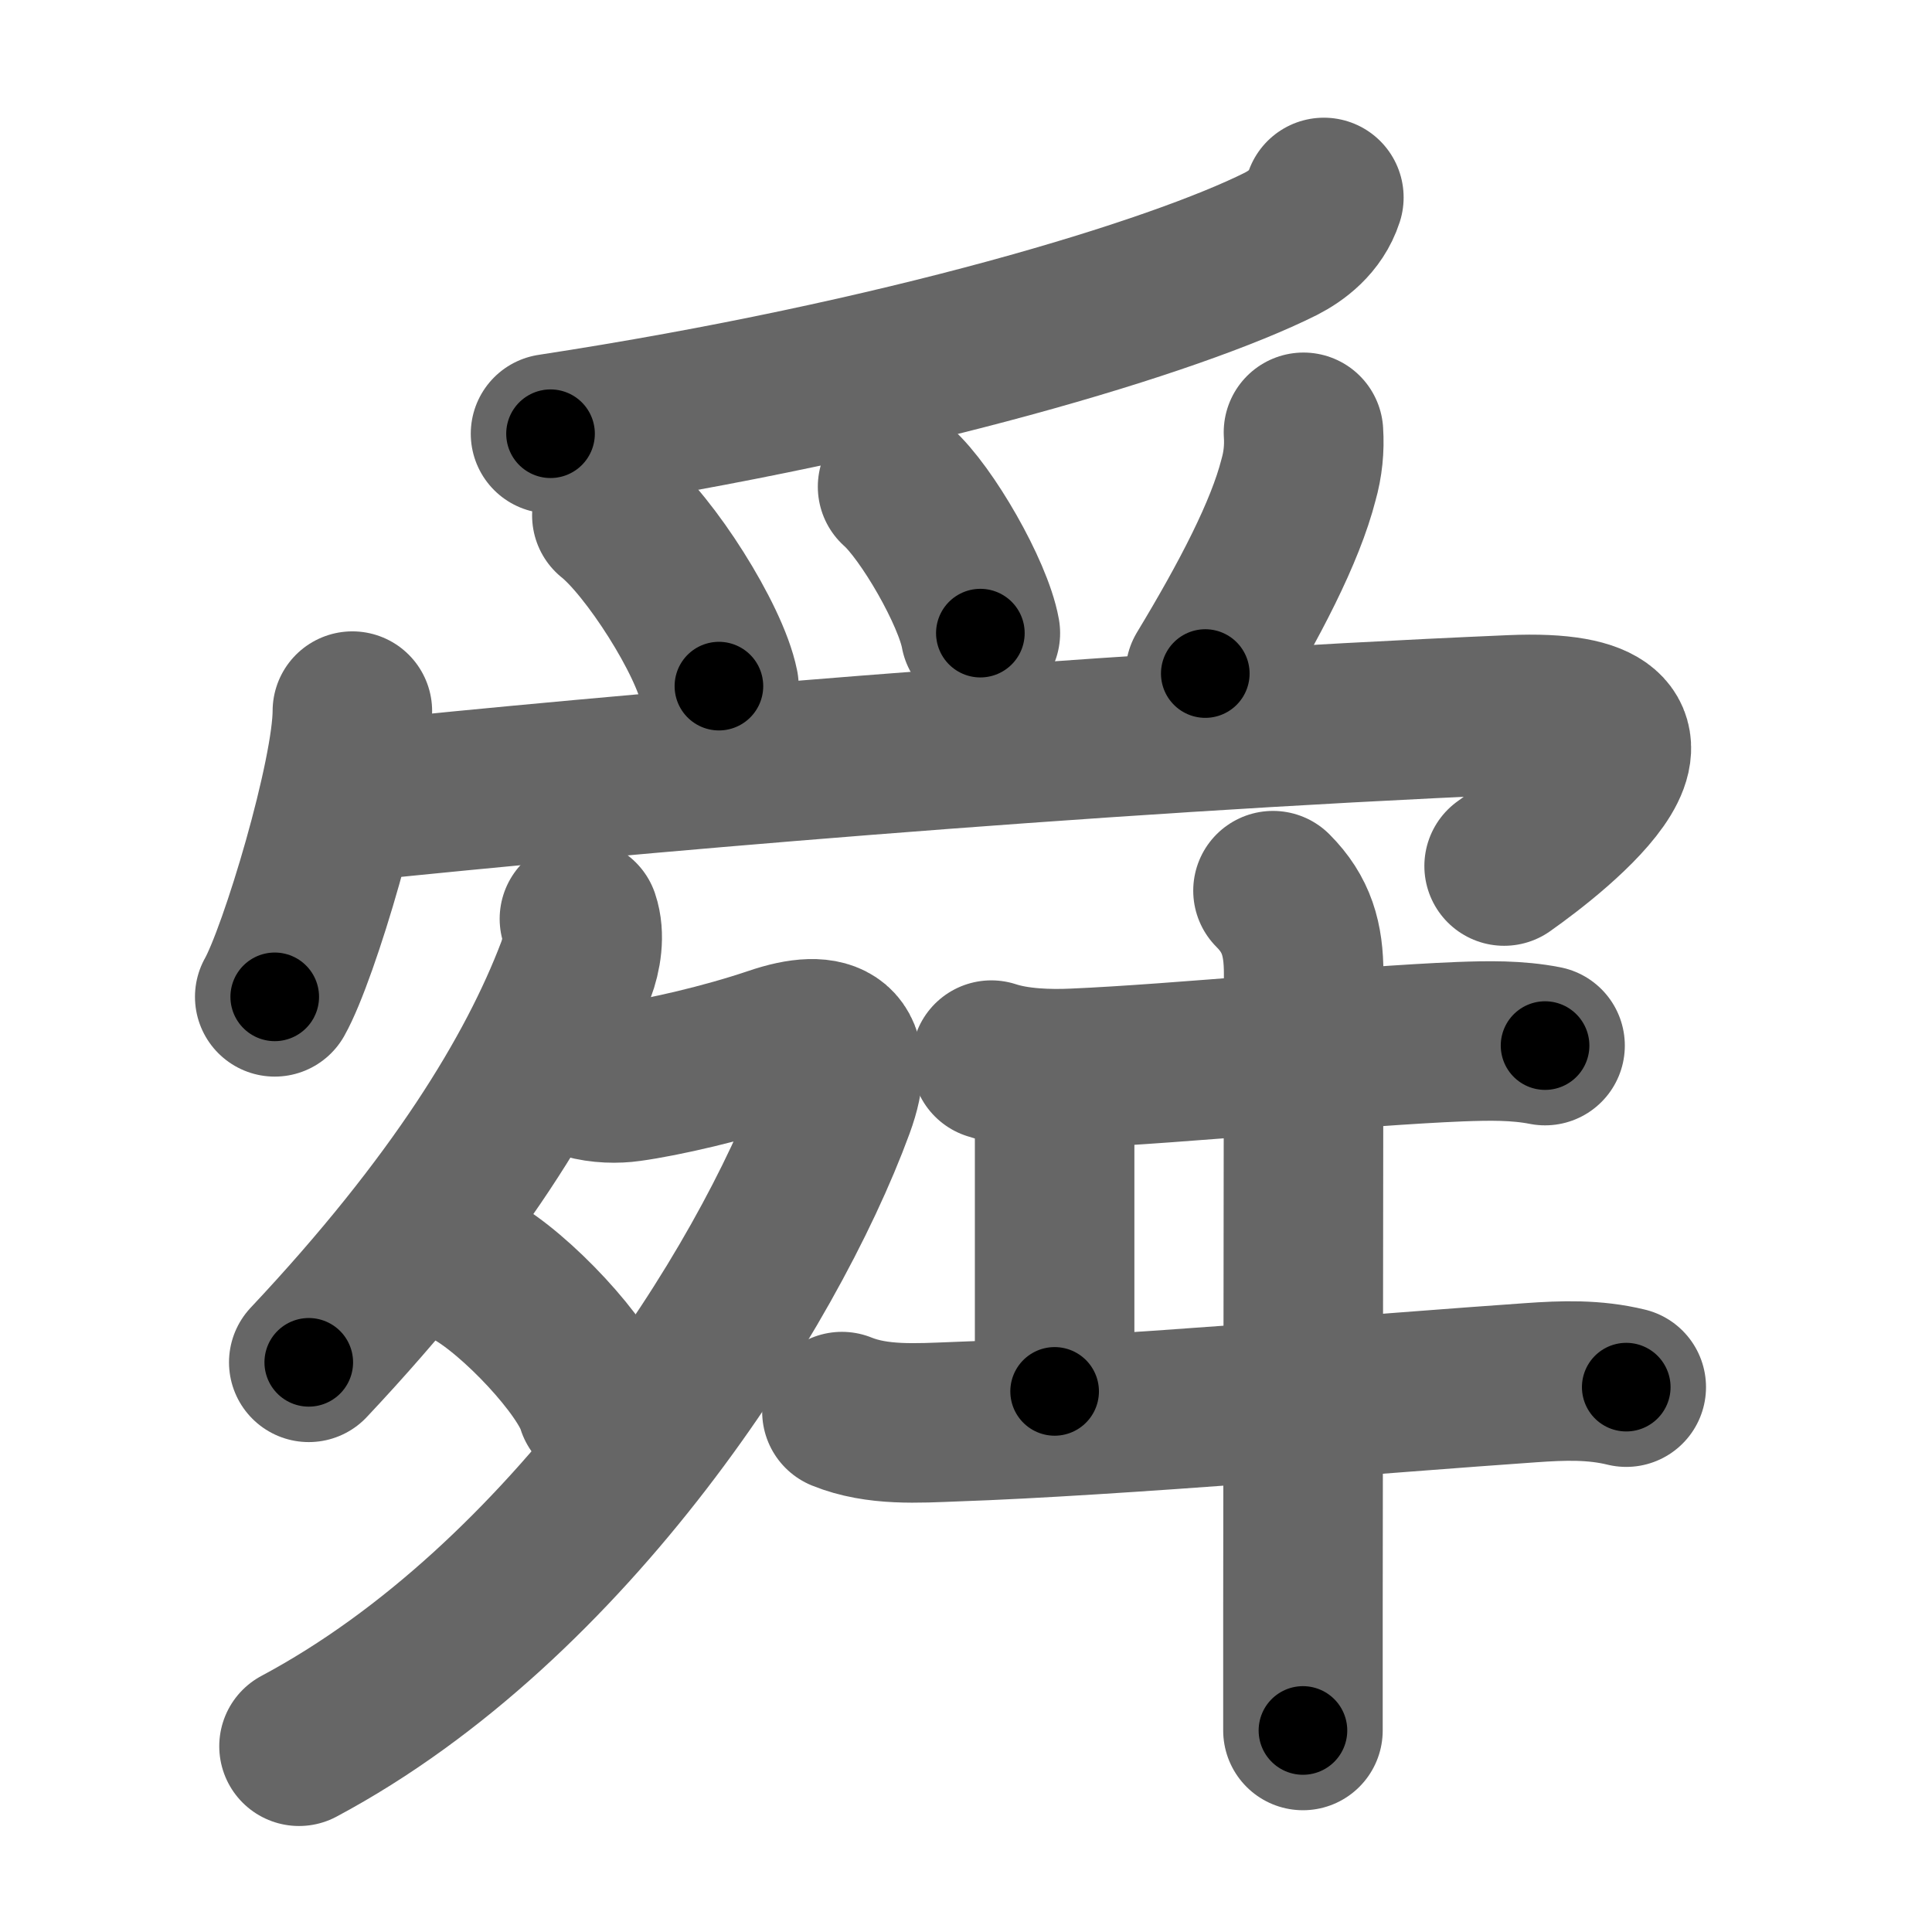 <svg xmlns="http://www.w3.org/2000/svg" width="109" height="109" viewBox="0 0 109 109" id="821c"><g fill="none" stroke="#666" stroke-width="9" stroke-linecap="round" stroke-linejoin="round"><g><g><g><path d="M74.69,11.14c-0.44,1.36-1.55,2.17-2.43,2.62c-5.92,2.96-21.26,7.66-41.2,10.71" /><path d="M34.52,29.08c2.13,1.7,5.51,6.99,6.04,9.63" /><path d="M50.64,27.46c1.65,1.46,4.26,5.99,4.67,8.26" /><path d="M73.54,24.39c0.06,0.91-0.03,1.8-0.28,2.68C72.51,30.01,70.51,33.85,68,38" /></g><g><path d="M19.88,40.12c0,3.65-3.01,13.69-4.38,16.12" /><path d="M19.98,45.22c14.15-1.47,41.02-3.85,65.3-4.89c11.41-0.49,2.42,6.53-0.42,8.53" /></g></g><g><g><path d="M32.69,51.84c0.31,0.91,0.12,2.05-0.2,2.89c-2.24,5.9-6.74,13.27-15.07,22.13" /><path d="M33.03,60.89c0.85,0.24,1.78,0.25,2.47,0.15c1.91-0.26,5.36-1.05,8.14-1.99c3.21-1.1,4.76-0.21,3.45,3.36C43.3,72.74,32.12,90.38,16.87,98.52" /><path d="M26.62,71.62c2.48,1.35,6.42,5.55,7.04,7.66" /></g><g><path d="M55.93,59.81c1.43,0.47,3.23,0.53,4.7,0.46c5.84-0.25,15.98-1.27,21.74-1.5c1.6-0.06,3.22-0.09,4.8,0.22" /><path d="M58.75,61.13c0.81,0.81,0.75,1.77,0.75,2.87c0,4.92,0,12.53,0,14.5" /><path d="M47.5,79.64c2,0.81,4.28,0.65,6.38,0.57c8.86-0.3,24.65-1.66,32.48-2.2c1.84-0.13,3.58-0.19,5.39,0.25" /><path d="M71.82,50.25c1.34,1.34,1.73,2.75,1.73,4.67c0,0.93-0.03,24.21-0.04,36.21c0,3.14,0,5.51,0,6.5" /></g></g></g></g><g fill="none" stroke="#000" stroke-width="5" stroke-linecap="round" stroke-linejoin="round"><path d="M74.69,11.14c-0.44,1.36-1.55,2.17-2.43,2.62c-5.92,2.96-21.26,7.66-41.2,10.71" stroke-dasharray="46.357" stroke-dashoffset="46.357"><animate attributeName="stroke-dashoffset" values="46.357;46.357;0" dur="0.464s" fill="freeze" begin="0s;821c.click" /></path><path d="M34.52,29.08c2.13,1.7,5.51,6.99,6.04,9.63" stroke-dasharray="11.5" stroke-dashoffset="11.5"><animate attributeName="stroke-dashoffset" values="11.5" fill="freeze" begin="821c.click" /><animate attributeName="stroke-dashoffset" values="11.5;11.5;0" keyTimes="0;0.801;1" dur="0.579s" fill="freeze" begin="0s;821c.click" /></path><path d="M50.64,27.46c1.65,1.46,4.26,5.99,4.67,8.26" stroke-dasharray="9.59" stroke-dashoffset="9.59"><animate attributeName="stroke-dashoffset" values="9.59" fill="freeze" begin="821c.click" /><animate attributeName="stroke-dashoffset" values="9.59;9.59;0" keyTimes="0;0.858;1" dur="0.675s" fill="freeze" begin="0s;821c.click" /></path><path d="M73.54,24.39c0.06,0.91-0.03,1.8-0.28,2.68C72.51,30.01,70.51,33.85,68,38" stroke-dasharray="14.876" stroke-dashoffset="14.876"><animate attributeName="stroke-dashoffset" values="14.876" fill="freeze" begin="821c.click" /><animate attributeName="stroke-dashoffset" values="14.876;14.876;0" keyTimes="0;0.819;1" dur="0.824s" fill="freeze" begin="0s;821c.click" /></path><path d="M19.88,40.12c0,3.65-3.01,13.69-4.38,16.12" stroke-dasharray="16.782" stroke-dashoffset="16.782"><animate attributeName="stroke-dashoffset" values="16.782" fill="freeze" begin="821c.click" /><animate attributeName="stroke-dashoffset" values="16.782;16.782;0" keyTimes="0;0.831;1" dur="0.992s" fill="freeze" begin="0s;821c.click" /></path><path d="M19.98,45.22c14.15-1.47,41.02-3.85,65.3-4.89c11.41-0.49,2.42,6.53-0.42,8.53" stroke-dasharray="81.189" stroke-dashoffset="81.189"><animate attributeName="stroke-dashoffset" values="81.189" fill="freeze" begin="821c.click" /><animate attributeName="stroke-dashoffset" values="81.189;81.189;0" keyTimes="0;0.619;1" dur="1.602s" fill="freeze" begin="0s;821c.click" /></path><path d="M32.69,51.84c0.31,0.91,0.12,2.05-0.2,2.89c-2.24,5.9-6.74,13.27-15.07,22.13" stroke-dasharray="29.889" stroke-dashoffset="29.889"><animate attributeName="stroke-dashoffset" values="29.889" fill="freeze" begin="821c.click" /><animate attributeName="stroke-dashoffset" values="29.889;29.889;0" keyTimes="0;0.843;1" dur="1.901s" fill="freeze" begin="0s;821c.click" /></path><path d="M33.03,60.89c0.85,0.24,1.78,0.25,2.47,0.15c1.91-0.26,5.36-1.05,8.14-1.99c3.21-1.1,4.76-0.21,3.45,3.36C43.3,72.74,32.12,90.38,16.87,98.52" stroke-dasharray="66.043" stroke-dashoffset="66.043"><animate attributeName="stroke-dashoffset" values="66.043" fill="freeze" begin="821c.click" /><animate attributeName="stroke-dashoffset" values="66.043;66.043;0" keyTimes="0;0.793;1" dur="2.398s" fill="freeze" begin="0s;821c.click" /></path><path d="M26.62,71.62c2.48,1.35,6.42,5.55,7.04,7.66" stroke-dasharray="10.555" stroke-dashoffset="10.555"><animate attributeName="stroke-dashoffset" values="10.555" fill="freeze" begin="821c.click" /><animate attributeName="stroke-dashoffset" values="10.555;10.555;0" keyTimes="0;0.958;1" dur="2.504s" fill="freeze" begin="0s;821c.click" /></path><path d="M55.93,59.81c1.43,0.47,3.23,0.53,4.7,0.46c5.84-0.25,15.98-1.27,21.74-1.5c1.6-0.06,3.22-0.09,4.8,0.22" stroke-dasharray="31.357" stroke-dashoffset="31.357"><animate attributeName="stroke-dashoffset" values="31.357" fill="freeze" begin="821c.click" /><animate attributeName="stroke-dashoffset" values="31.357;31.357;0" keyTimes="0;0.889;1" dur="2.818s" fill="freeze" begin="0s;821c.click" /></path><path d="M58.75,61.13c0.81,0.81,0.75,1.77,0.75,2.87c0,4.92,0,12.53,0,14.5" stroke-dasharray="17.563" stroke-dashoffset="17.563"><animate attributeName="stroke-dashoffset" values="17.563" fill="freeze" begin="821c.click" /><animate attributeName="stroke-dashoffset" values="17.563;17.563;0" keyTimes="0;0.941;1" dur="2.994s" fill="freeze" begin="0s;821c.click" /></path><path d="M47.5,79.64c2,0.81,4.28,0.65,6.38,0.57c8.86-0.3,24.65-1.66,32.48-2.2c1.84-0.13,3.58-0.19,5.39,0.25" stroke-dasharray="44.433" stroke-dashoffset="44.433"><animate attributeName="stroke-dashoffset" values="44.433" fill="freeze" begin="821c.click" /><animate attributeName="stroke-dashoffset" values="44.433;44.433;0" keyTimes="0;0.871;1" dur="3.438s" fill="freeze" begin="0s;821c.click" /></path><path d="M71.82,50.25c1.34,1.34,1.73,2.75,1.73,4.67c0,0.93-0.03,24.21-0.04,36.21c0,3.14,0,5.51,0,6.5" stroke-dasharray="47.844" stroke-dashoffset="47.844"><animate attributeName="stroke-dashoffset" values="47.844" fill="freeze" begin="821c.click" /><animate attributeName="stroke-dashoffset" values="47.844;47.844;0" keyTimes="0;0.878;1" dur="3.916s" fill="freeze" begin="0s;821c.click" /></path></g></svg>